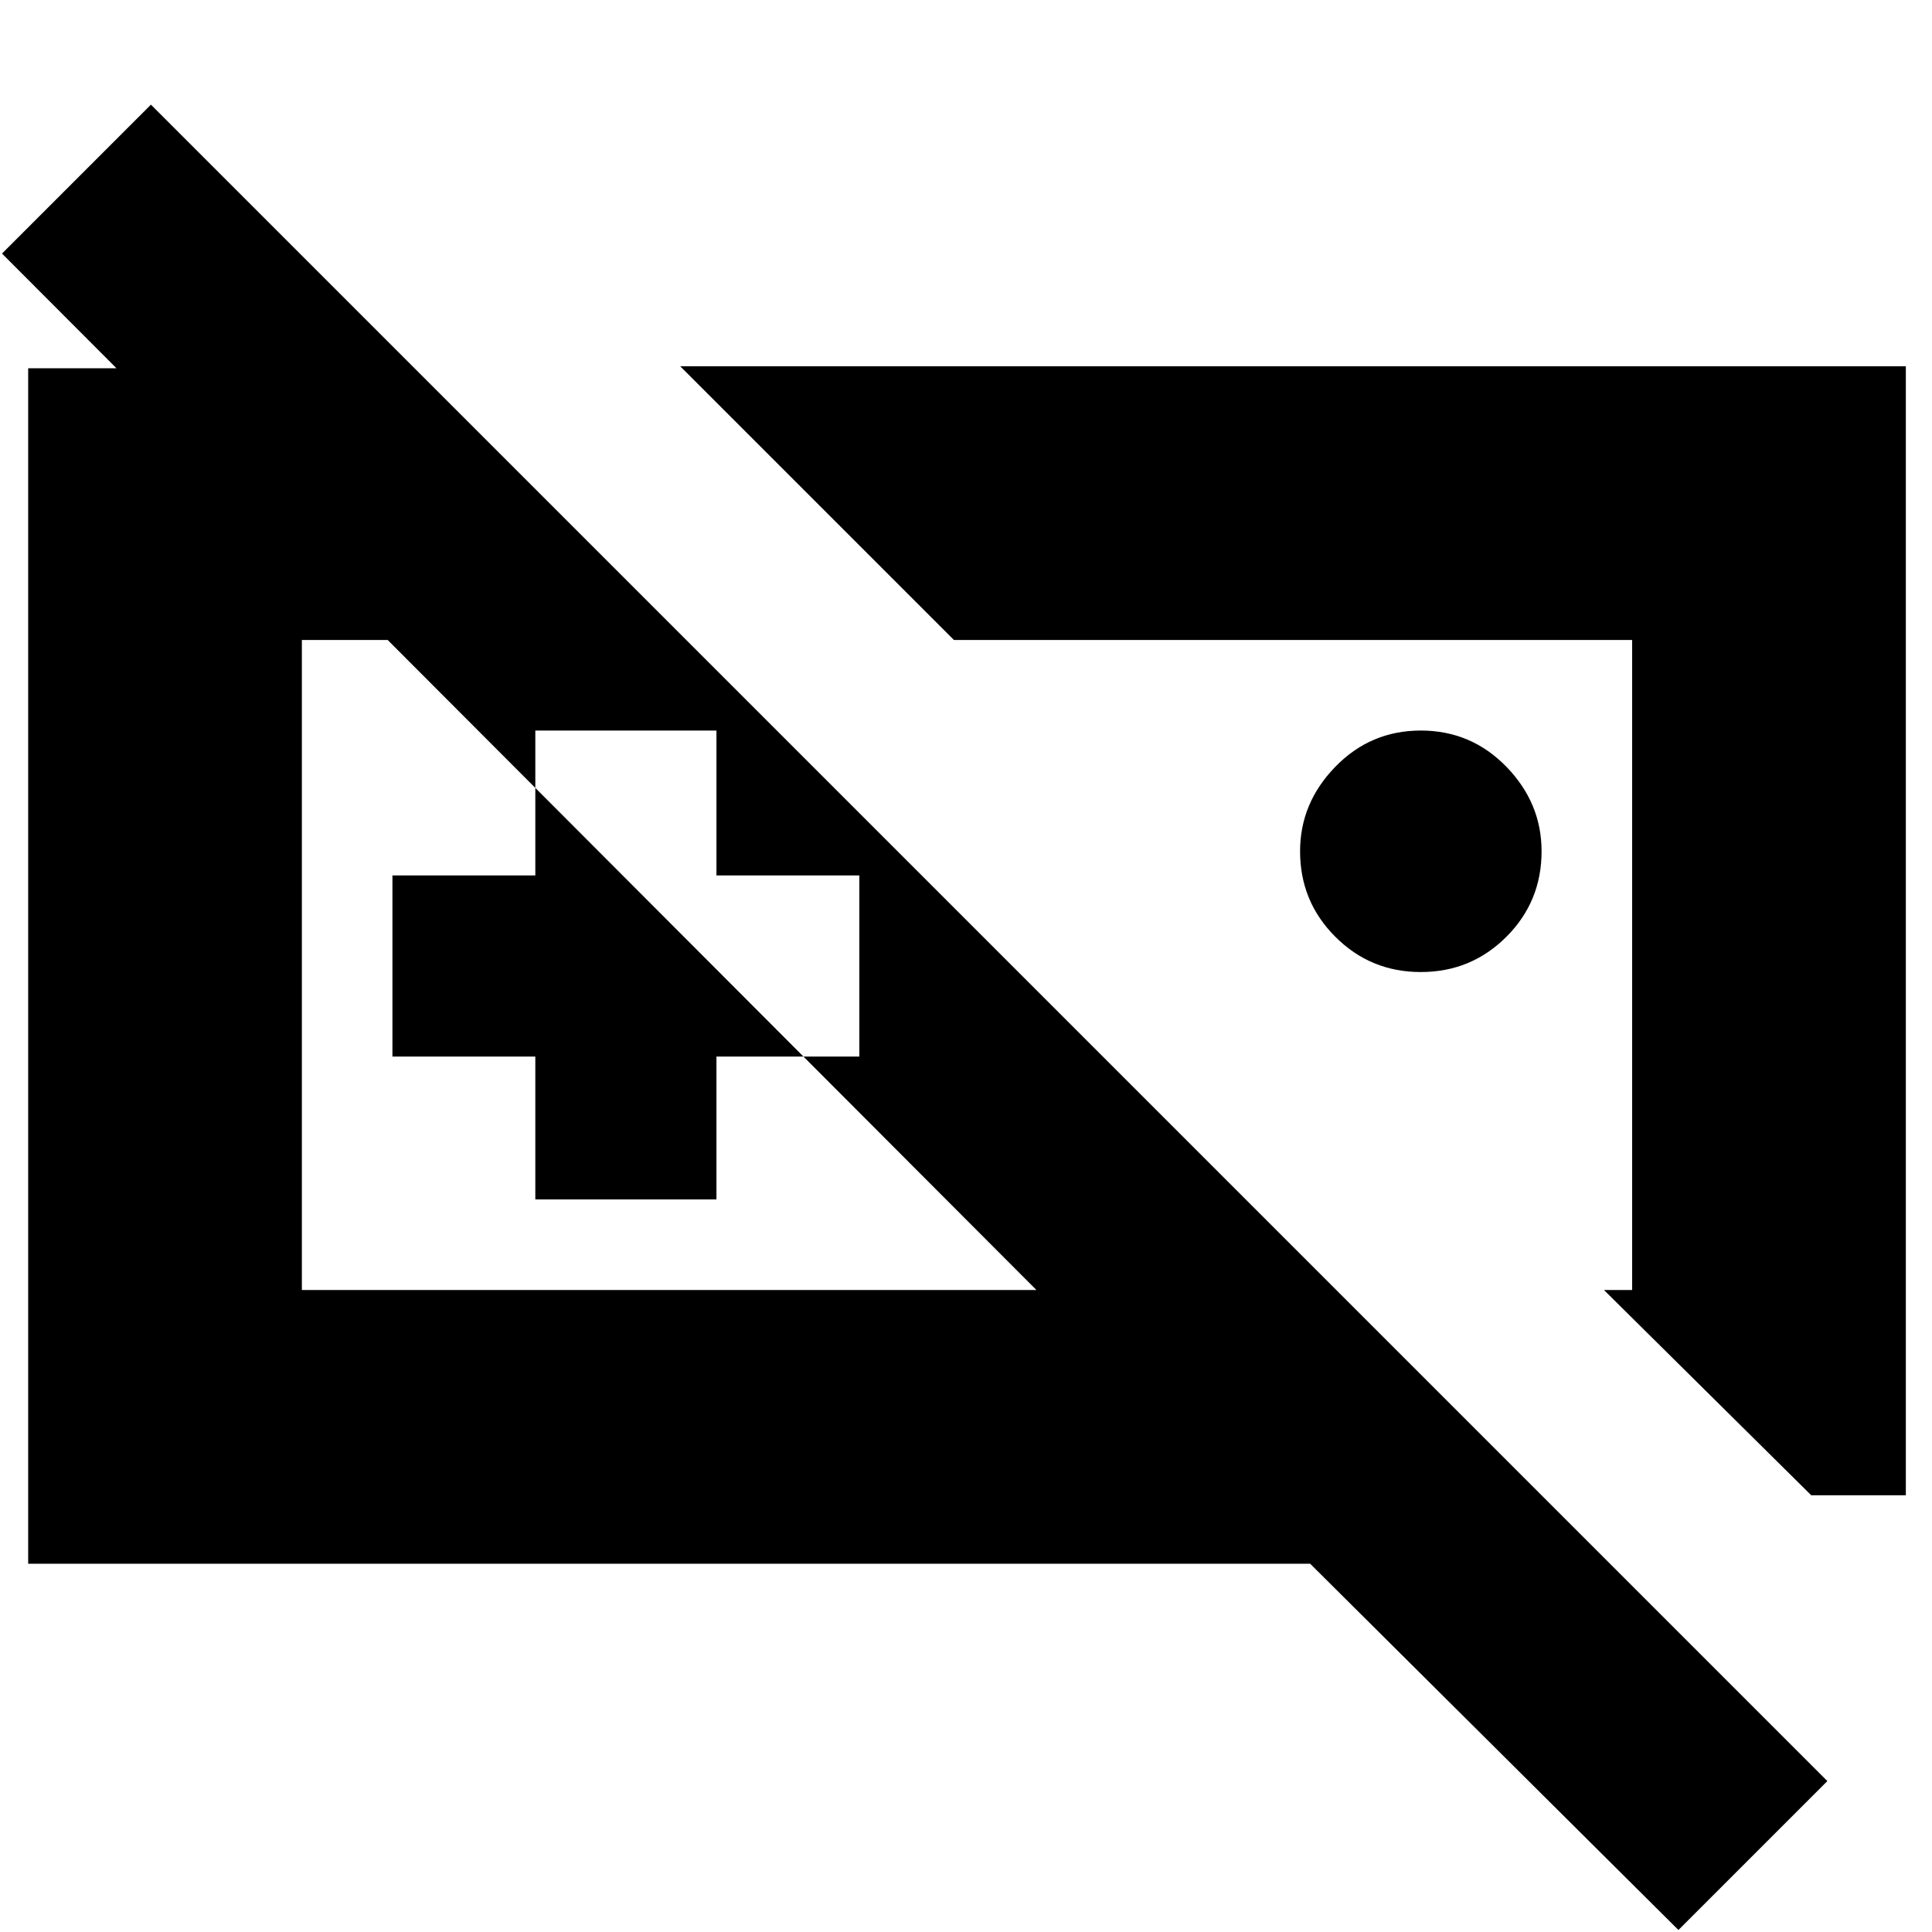 <svg xmlns="http://www.w3.org/2000/svg" height="24" width="24"><path d="m22.5 18.575-2.575-2.55h.35V7.95H11.85l-3.4-3.4h15.225v14.025Zm-4.85-6.5q-.625 0-1.062-.438-.438-.437-.438-1.062 0-.6.438-1.05.437-.45 1.062-.45t1.063.45q.437.45.437 1.05 0 .625-.437 1.062-.438.438-1.063.438ZM8.85 12Zm7.05 0Zm-9.25 2.9H8.9v-1.775h1.775v-2.25H8.9v-1.8H6.65v1.8H4.875v2.25H6.65Zm-6.3 4.525V4.575h4.8L8.525 7.95H3.75v8.075h9.125L.025 3.15l1.85-1.85L22.7 22.125l-1.85 1.85-4.575-4.55Z"/></svg>